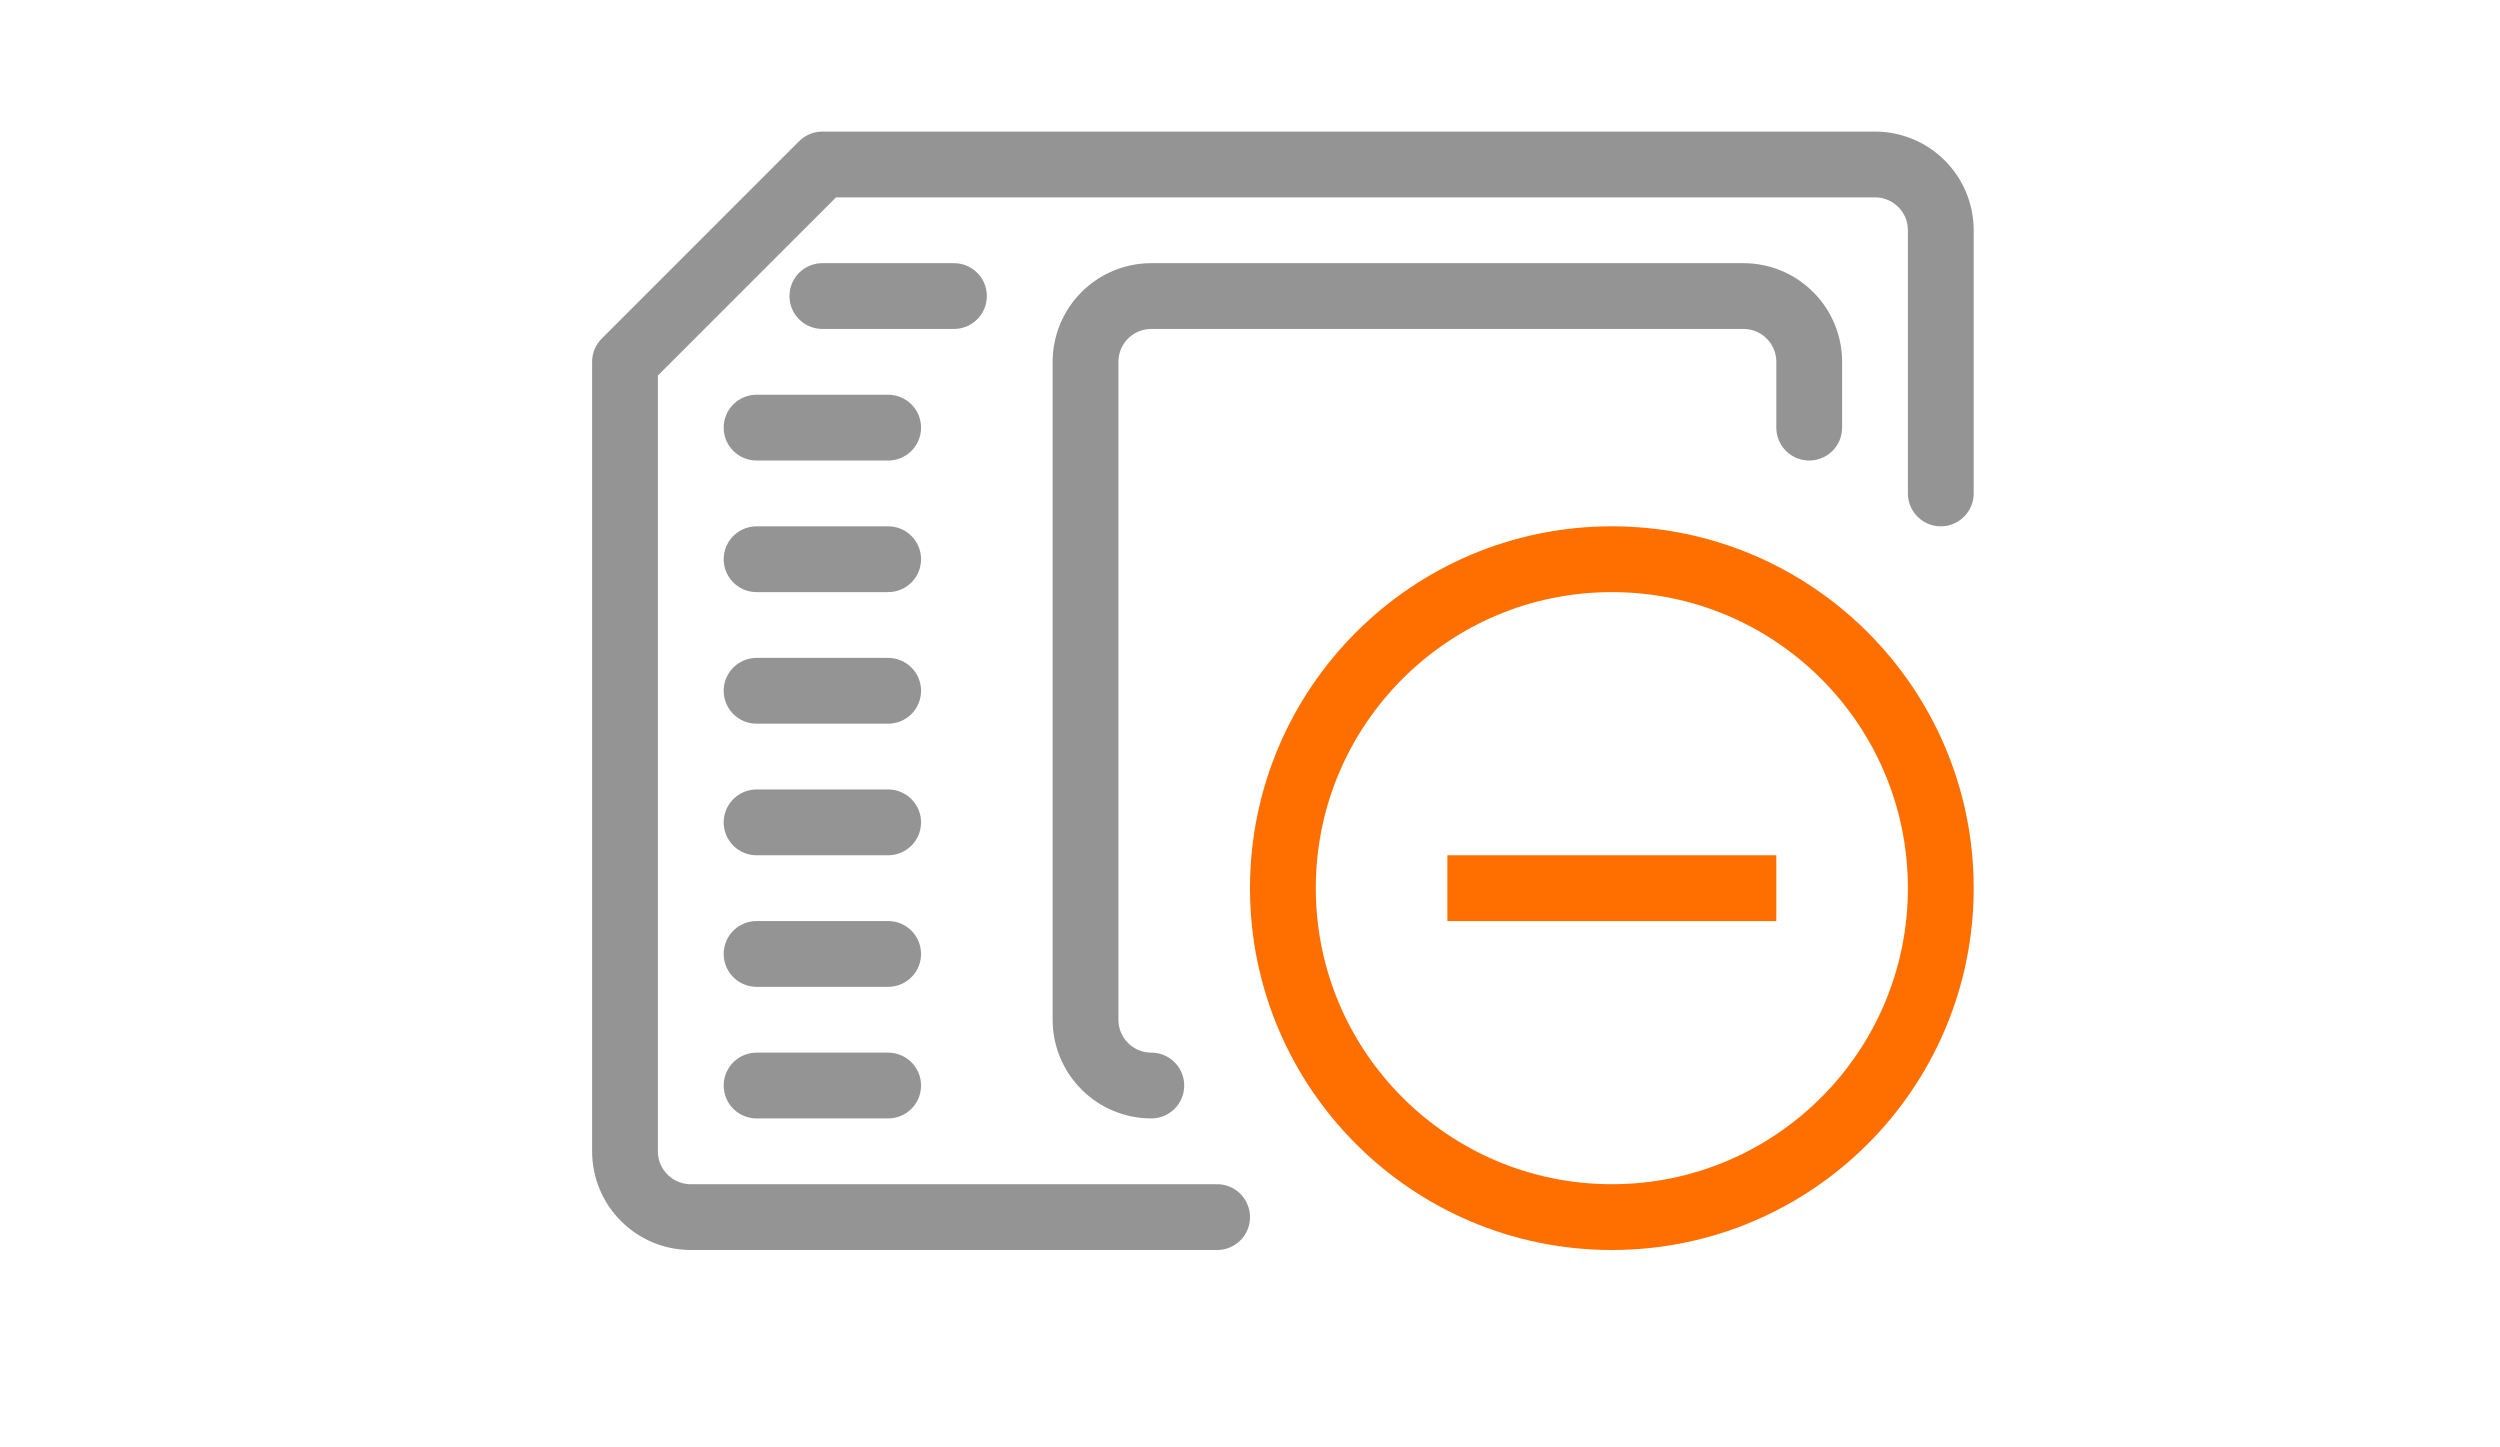 <svg width="38" height="22" viewBox="0 0 38 22" fill="none" xmlns="http://www.w3.org/2000/svg">
<path d="M18.5 18.5H10.5C10.235 18.5 9.98 18.395 9.793 18.207C9.605 18.02 9.5 17.765 9.5 17.5V5.5L12.5 2.5H28.5C28.765 2.5 29.02 2.605 29.207 2.793C29.395 2.98 29.5 3.235 29.5 3.5V7.5" stroke="#949494" stroke-linecap="round" stroke-linejoin="round"/>
<path d="M11.5 16.5H13.5" stroke="#949494" stroke-linecap="round" stroke-linejoin="round"/>
<path d="M11.5 14.5H13.5" stroke="#949494" stroke-linecap="round" stroke-linejoin="round"/>
<path d="M11.5 12.5H13.5" stroke="#949494" stroke-linecap="round" stroke-linejoin="round"/>
<path d="M11.5 10.5H13.5" stroke="#949494" stroke-linecap="round" stroke-linejoin="round"/>
<path d="M11.5 8.5H13.5" stroke="#949494" stroke-linecap="round" stroke-linejoin="round"/>
<path d="M11.5 6.5H13.5" stroke="#949494" stroke-linecap="round" stroke-linejoin="round"/>
<path d="M12.5 4.5H14.5" stroke="#949494" stroke-linecap="round" stroke-linejoin="round"/>
<path d="M17.5 16.5C17.235 16.5 16.98 16.395 16.793 16.207C16.605 16.02 16.5 15.765 16.5 15.5V5.5C16.5 5.235 16.605 4.98 16.793 4.793C16.98 4.605 17.235 4.5 17.5 4.5H26.5C26.765 4.5 27.02 4.605 27.207 4.793C27.395 4.98 27.5 5.235 27.5 5.5V6.5" stroke="#949494" stroke-linecap="round" stroke-linejoin="round"/>
<path d="M24.5 18.5C27.261 18.5 29.5 16.261 29.5 13.5C29.5 10.739 27.261 8.5 24.5 8.5C21.739 8.5 19.5 10.739 19.5 13.5C19.5 16.261 21.739 18.5 24.5 18.5Z" stroke="#FF6F00" stroke-linecap="round" stroke-linejoin="round"/>
<path d="M22.5 13.5H26.5" stroke="#FF6F00" stroke-linecap="square" stroke-linejoin="round"/>
</svg>
